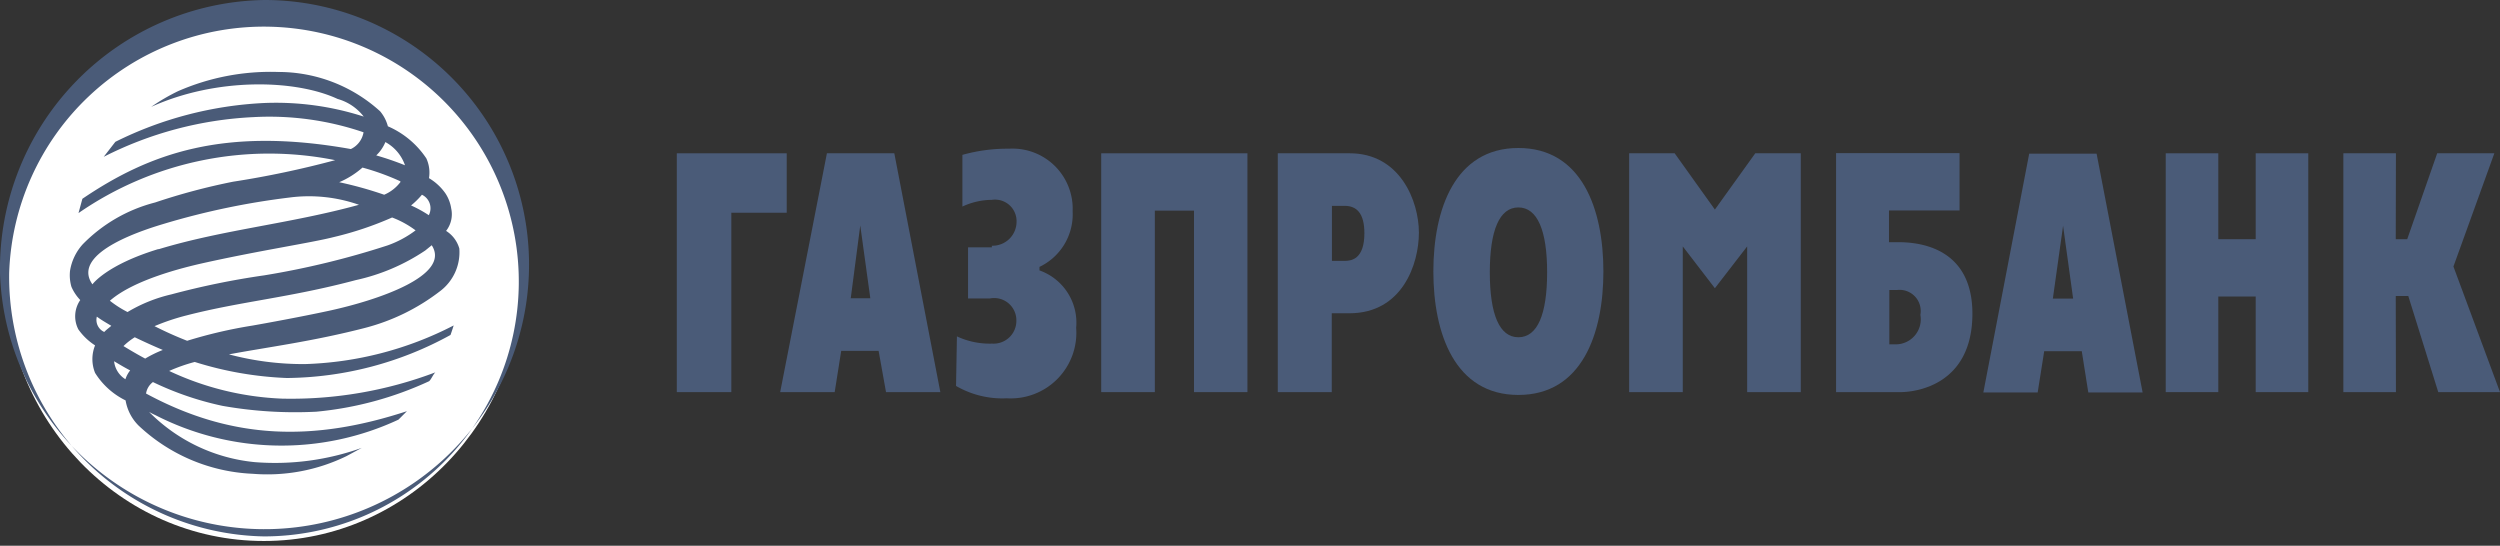 <svg id="Layer_1" data-name="Layer 1" xmlns="http://www.w3.org/2000/svg" viewBox="0 0 141.73 30.94"><rect x="0" y="0" width="141.73" height="30.94" fill="#333333" stroke="none"/><title>gazprombank</title><ellipse cx="14.96" cy="15.47" rx="14.7" ry="15.2" style="fill:#fff"/><path d="M227.29,398.14a14.45,14.45,0,1,1,14.45,14.94A14.72,14.72,0,0,1,227.29,398.14Zm-0.52,0a15,15,0,1,0,15-15.47A15.24,15.24,0,0,0,226.77,398.14Z" transform="translate(-226.77 -382.67)" style="fill:#4a5b78;fill-rule:evenodd"/><path d="M251.25,396.57l-0.37.3a11.41,11.41,0,0,1-3.94,1.68c-3.76,1-6.48,1.2-9.59,2a12.69,12.69,0,0,0-1.82.61c0.59,0.3,1.21.58,1.85,0.83a26.57,26.57,0,0,1,3.69-.86c0.69-.12,2.83-0.51,4.39-0.85,2.79-.61,6.88-2,5.79-3.7h0Zm-1.8-3.63a14.07,14.07,0,0,0-2.13-.77A4.88,4.88,0,0,1,246,393a21.7,21.7,0,0,1,2.55.71h0a2.26,2.26,0,0,0,.93-0.73h0Zm-13.69,3.86c3.65-1.11,7.48-1.45,11.36-2.52a8.54,8.54,0,0,0-3.95-.41,42.52,42.52,0,0,0-7.08,1.48c-0.86.26-5.38,1.59-4.08,3.44h0s0.78-1.1,3.74-2h0Zm-2.52,6.37a1.37,1.37,0,0,0,.64,1,1.54,1.54,0,0,1,.27-0.5h0c-0.31-.16-0.61-0.34-0.91-0.52h0ZM235,403a6.7,6.7,0,0,1,1-.49q-0.78-.33-1.59-0.72a3.71,3.71,0,0,0-.64.5h0c0.41,0.25.82,0.49,1.25,0.72h0Zm14-8a19,19,0,0,1-3.31,1.11c-1.24.32-4.26,0.77-7.51,1.5-1,.23-3.81.91-5.18,2.11a5.94,5.94,0,0,0,1,.64,8.59,8.59,0,0,1,2.48-1,44.91,44.91,0,0,1,5.27-1.08,47,47,0,0,0,7-1.7,5.9,5.9,0,0,0,1.58-.85A5.4,5.4,0,0,0,249,395h0Zm1.08-.68a7.15,7.15,0,0,1,1,.55,0.85,0.85,0,0,0-.39-1.16h0a4.42,4.42,0,0,1-.62.61h0Zm-17,6.82c-0.32-.19-0.55-0.32-0.82-0.52a0.75,0.75,0,0,0,.42.87h0c0.12-.13.27-0.23,0.4-0.35h0Zm15.54-10.42a2.19,2.19,0,0,1-.52.76,16.77,16.77,0,0,1,1.63.56,2.38,2.38,0,0,0-1.12-1.32h0Zm-17.18,3.22c3.82-2.59,8.05-4.1,15.22-2.82a1.29,1.29,0,0,0,.72-0.95,16.52,16.52,0,0,0-6.24-.86,20.88,20.88,0,0,0-8.49,2.25l0.66-.85a21.16,21.16,0,0,1,8.43-2.2,16.18,16.18,0,0,1,5.65.77,2.84,2.84,0,0,0-1.48-1c-2.4-1.12-6.89-1.22-10.57.45a11.23,11.23,0,0,1,1.52-.89,13.09,13.09,0,0,1,5.68-1.09,8.57,8.57,0,0,1,5.78,2.23,2.2,2.2,0,0,1,.44.85,5,5,0,0,1,2.18,1.82,1.93,1.93,0,0,1,.15,1.12,3,3,0,0,1,.93.86,2.13,2.13,0,0,1,.33.86,1.53,1.53,0,0,1-.29,1.27,1.74,1.74,0,0,1,.75,1,2.76,2.76,0,0,1-1.11,2.43,11.79,11.79,0,0,1-4.2,2.06c-3,.78-5.64,1.11-7.75,1.51a16.34,16.34,0,0,0,4.32.55,19.64,19.64,0,0,0,8.42-2.19s-0.09.29-.18,0.54a19.57,19.57,0,0,1-9.28,2.44,19.86,19.86,0,0,1-5.22-.91,9.48,9.48,0,0,0-1.45.51,16.56,16.56,0,0,0,6.41,1.57,23.14,23.14,0,0,0,8.68-1.49c-0.14.14-.21,0.36-0.35,0.5a19.53,19.53,0,0,1-6.4,1.73,23.66,23.66,0,0,1-5.31-.33,17.47,17.47,0,0,1-3.95-1.35,1,1,0,0,0-.39.65c4.92,2.66,9.54,2.72,14.79,1l-0.48.48a15.67,15.67,0,0,1-13.79-.26,3.12,3.12,0,0,1-.35-0.18,9.75,9.75,0,0,0,6,2.85,14.6,14.6,0,0,0,6.06-.81l-0.87.47a10.24,10.24,0,0,1-5.31,1,10.07,10.07,0,0,1-6.47-2.73,2.63,2.63,0,0,1-.74-1.43,4.23,4.23,0,0,1-1.73-1.56,2.08,2.08,0,0,1,0-1.56,3.4,3.4,0,0,1-.95-0.91,1.62,1.62,0,0,1,.11-1.66,2.55,2.55,0,0,1-.5-0.75,2.34,2.34,0,0,1-.08-0.91,2.93,2.93,0,0,1,.72-1.5,8.8,8.8,0,0,1,4.1-2.37,36,36,0,0,1,4.43-1.18,54.08,54.08,0,0,0,5.78-1.22,19,19,0,0,0-14.55,3Z" transform="translate(-226.77 -382.67)" style="fill:#4a5b78;fill-rule:evenodd"/><path d="M275.54,395.45l0.57,4.13H275ZM271,404.9h3.09l0.37-2.34h2.12L277,404.9h3.08l-2.61-13.54h-3.82Z" transform="translate(-226.77 -382.67)" style="fill:#4a5b78"/><path d="M283,396.6a1.36,1.36,0,0,0,1.4-1.33A1.22,1.22,0,0,0,283,394a4,4,0,0,0-1.67.38l0-2.93a9.43,9.43,0,0,1,2.65-.35,3.41,3.41,0,0,1,3.6,3.55,3.3,3.3,0,0,1-1.88,3.15V398a3.14,3.14,0,0,1,2.08,3.25,3.72,3.72,0,0,1-3.93,4,5.23,5.23,0,0,1-2.88-.7l0.05-2.81a4.39,4.39,0,0,0,2,.41,1.29,1.29,0,0,0,1.37-1.29,1.26,1.26,0,0,0-1.5-1.27h-1.24v-2.9H283Z" transform="translate(-226.77 -382.67)" style="fill:#4a5b78"/><polygon points="62.43 8.69 70.72 8.69 70.72 22.23 67.69 22.23 67.69 11.94 65.47 11.94 65.47 22.23 62.43 22.23 62.43 8.69" style="fill:#4a5b78"/><path d="M302.27,394.34H303c0.69,0,1.12.43,1.12,1.55,0,1.47-.73,1.57-1.12,1.57h-0.72v-3.12Zm-3,10.56h3v-4.47h1c3,0,3.94-2.79,3.94-4.57s-1.06-4.51-3.94-4.5h-4.06V404.9Z" transform="translate(-226.77 -382.67)" style="fill:#4a5b78"/><path d="M312.85,401.79c-1.07,0-1.62-1.29-1.62-3.68s0.55-3.68,1.62-3.68,1.63,1.29,1.63,3.68S313.93,401.79,312.85,401.79Zm0,3.27c3.6,0,4.82-3.47,4.82-7s-1.22-7-4.82-7-4.82,3.48-4.82,7S309.25,405.06,312.85,405.06Z" transform="translate(-226.77 -382.67)" style="fill:#4a5b78"/><path d="M333.88,402.19v-3.08h0.44a1.2,1.2,0,0,1,1.32,1.41,1.42,1.42,0,0,1-1.32,1.67h-0.44Zm-3,2.71h3.63c0.78,0,4.07-.34,4.08-4.44,0-3.46-2.55-4.06-4.19-4.06h-0.54V394.6h4v-3.25h-7V404.9Z" transform="translate(-226.77 -382.67)" style="fill:#4a5b78"/><polygon points="122.78 8.69 125.76 8.69 125.76 13.56 127.88 13.56 127.88 8.69 130.86 8.69 130.86 22.23 127.88 22.23 127.88 16.81 125.76 16.81 125.76 22.23 122.78 22.23 122.78 8.69" style="fill:#4a5b78"/><polygon points="132.85 8.69 135.83 8.69 135.82 13.56 136.47 13.56 138.17 8.69 141.41 8.69 139.09 15.11 141.73 22.23 138.23 22.23 136.53 16.78 135.82 16.78 135.83 22.23 132.85 22.23 132.85 8.69" style="fill:#4a5b78"/><polygon points="38.37 8.69 44.6 8.69 44.6 12.06 41.46 12.06 41.46 22.23 38.37 22.23 38.37 8.69" style="fill:#4a5b78"/><polygon points="92.36 8.69 94.94 8.69 97.22 11.88 99.51 8.69 102.09 8.69 102.09 22.23 99.05 22.23 99.05 13.97 97.22 16.34 95.4 13.97 95.4 22.23 92.36 22.23 92.36 8.69" style="fill:#4a5b78"/><path d="M343.73,395.47l0.57,4.13h-1.15Zm-4.52,9.45h3.08l0.37-2.34h2.13l0.37,2.34h3.08l-2.61-13.54h-3.82Z" transform="translate(-226.77 -382.67)" style="fill:#4a5b78"/></svg>